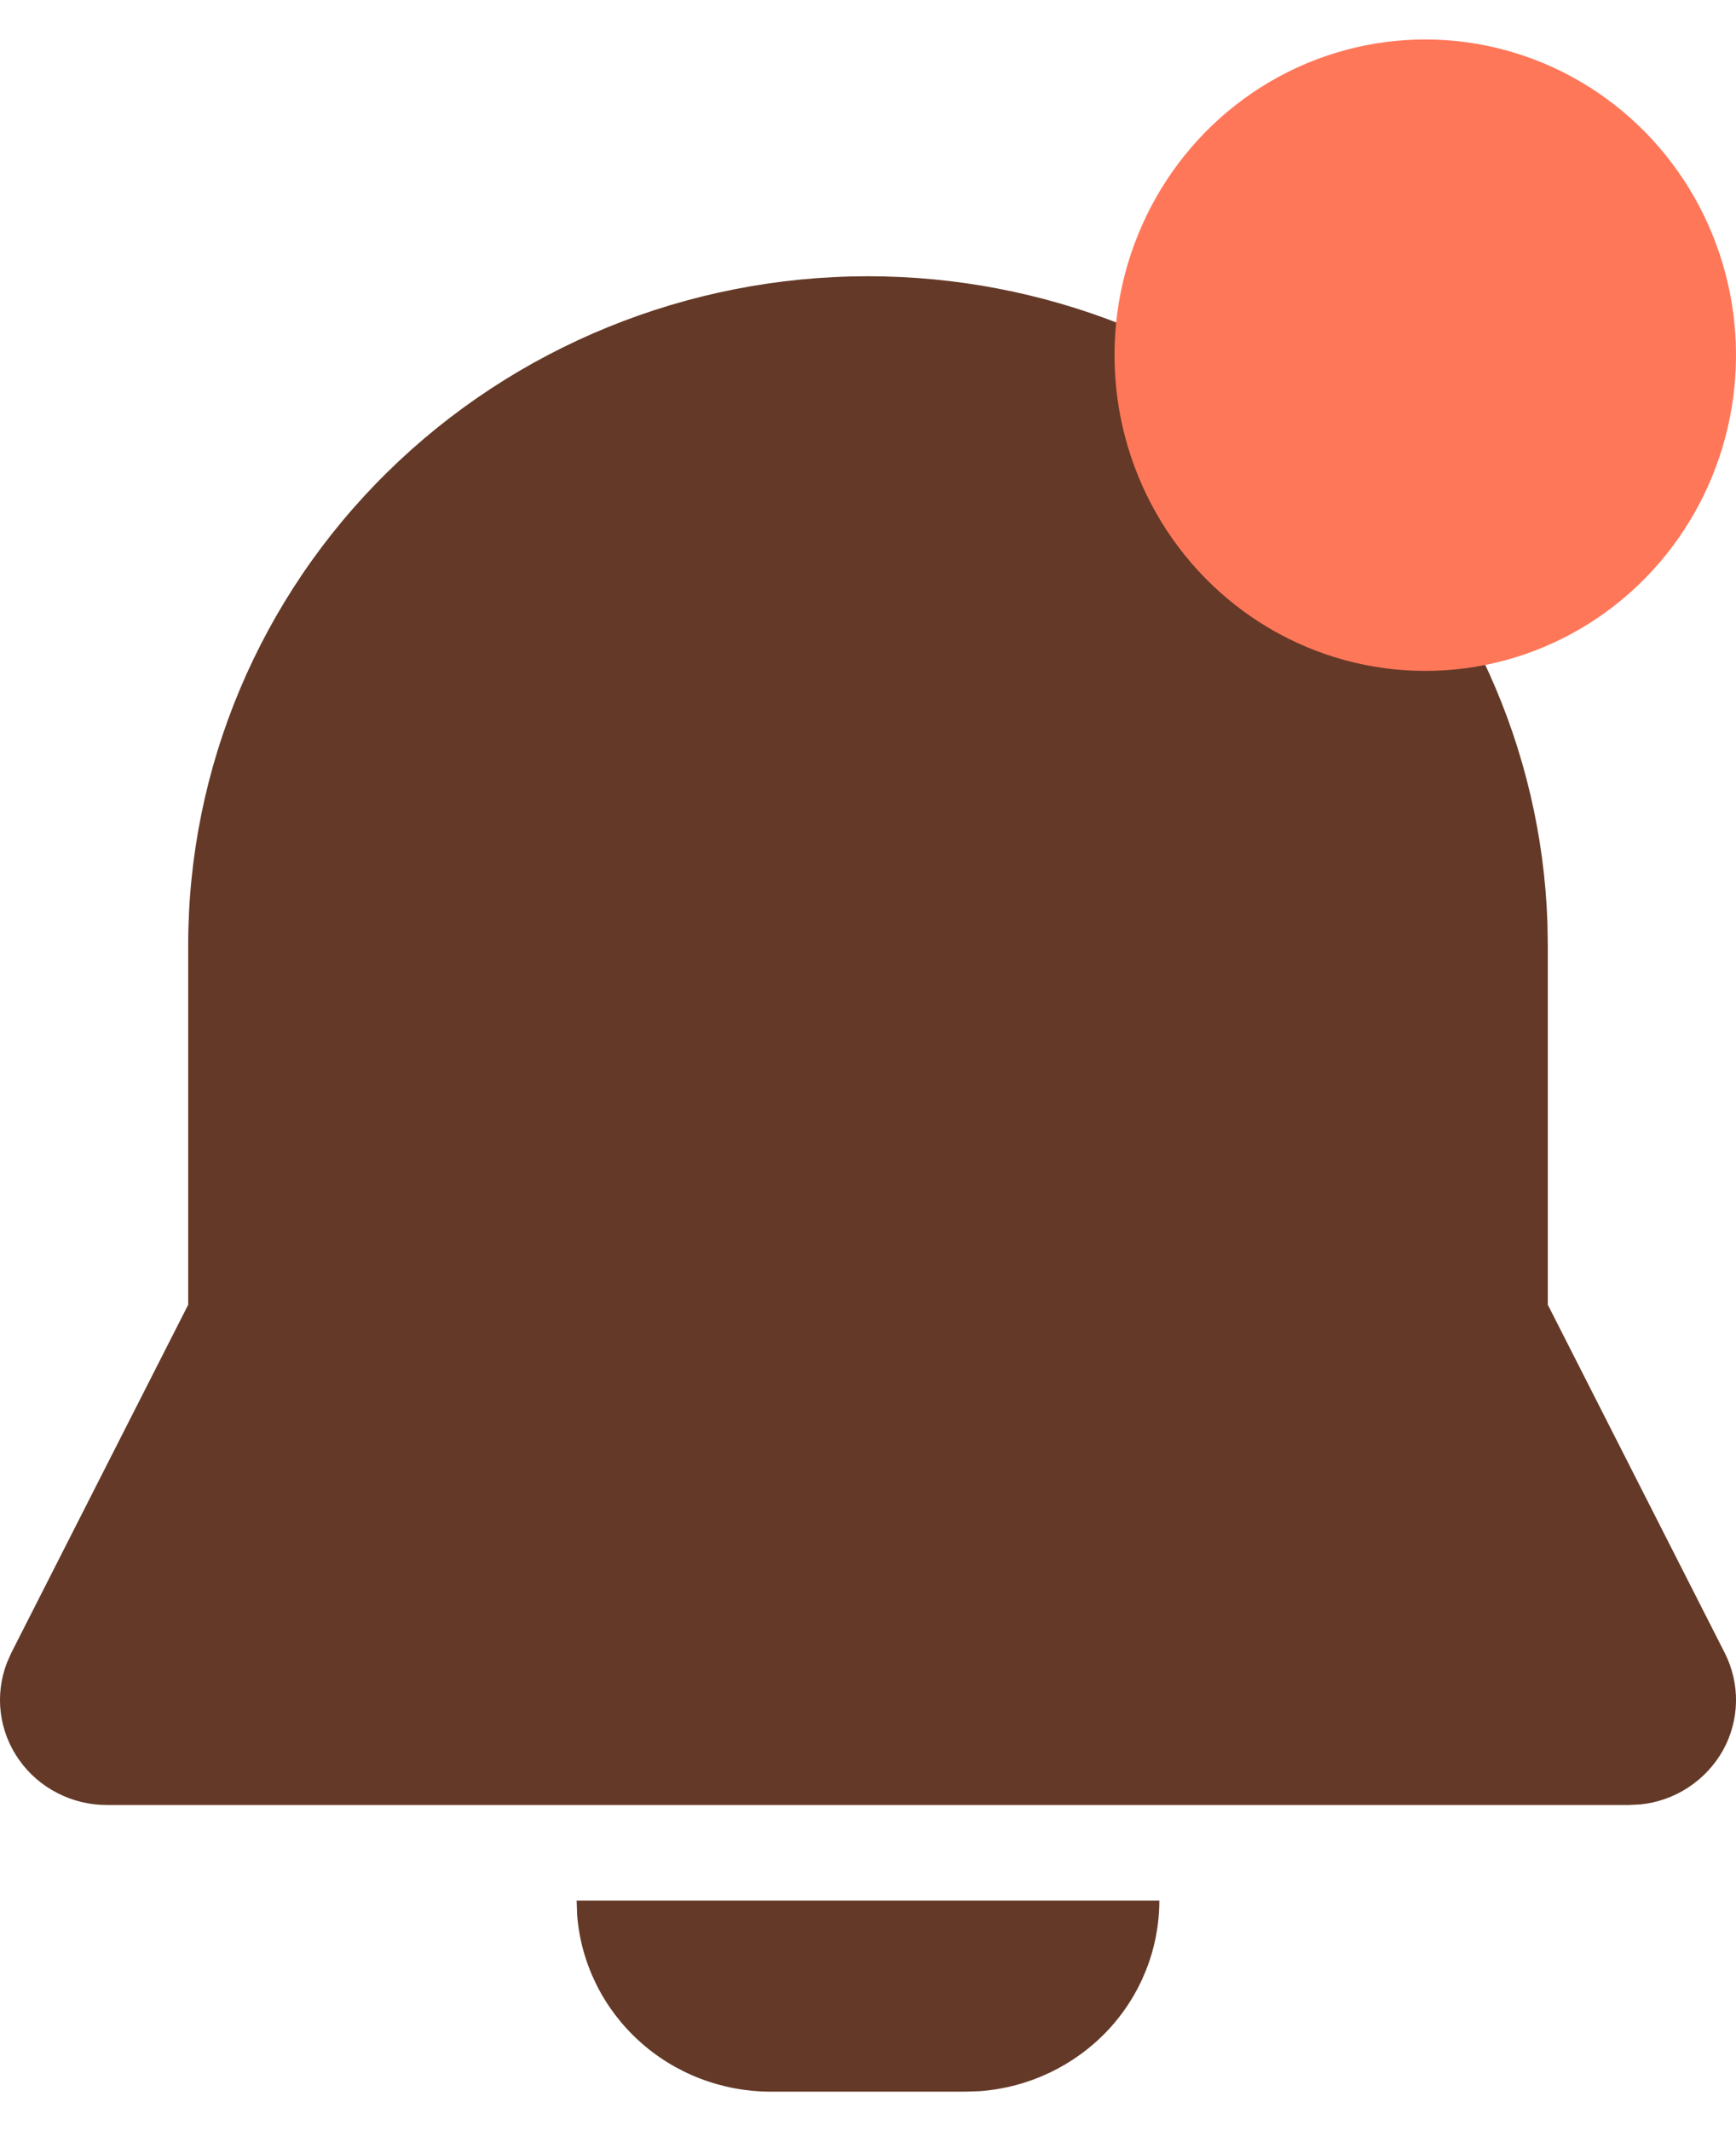 <svg
  width="22"
  height="27"
  viewBox="0 0 22 27"
  fill="none"
  xmlns="http://www.w3.org/2000/svg"
>
  <g id="alarm-exist">
    <g id="Frame 121">
      <path
        id="Vector"
        d="M14.692 24.079C14.692 24.69 14.458 25.278 14.036 25.726C13.613 26.174 13.035 26.448 12.415 26.494L12.231 26.5H9.769C9.148 26.5 8.55 26.27 8.095 25.854C7.64 25.439 7.361 24.87 7.314 24.261L7.308 24.079H14.692ZM11 3.5C13.234 3.5 15.38 4.353 16.986 5.88C18.593 7.407 19.533 9.487 19.61 11.683L19.615 11.974V16.53L21.857 20.941C21.955 21.134 22.004 21.347 22 21.562C21.996 21.777 21.939 21.988 21.834 22.177C21.728 22.365 21.578 22.526 21.396 22.645C21.214 22.765 21.005 22.839 20.788 22.861L20.646 22.868H1.354C1.135 22.869 0.92 22.816 0.726 22.716C0.532 22.617 0.366 22.472 0.241 22.295C0.116 22.118 0.037 21.914 0.01 21.7C-0.017 21.487 0.01 21.27 0.087 21.068L0.143 20.941L2.385 16.53V11.974C2.385 9.726 3.293 7.571 4.909 5.982C6.524 4.393 8.715 3.5 11 3.5Z"
        fill="#643927"
      />
      <ellipse
        id="Ellipse 6"
        cx="18.062"
        cy="4.5"
        rx="3.938"
        ry="4"
        fill="#FF7759"
      />
    </g>
  </g>
</svg>
